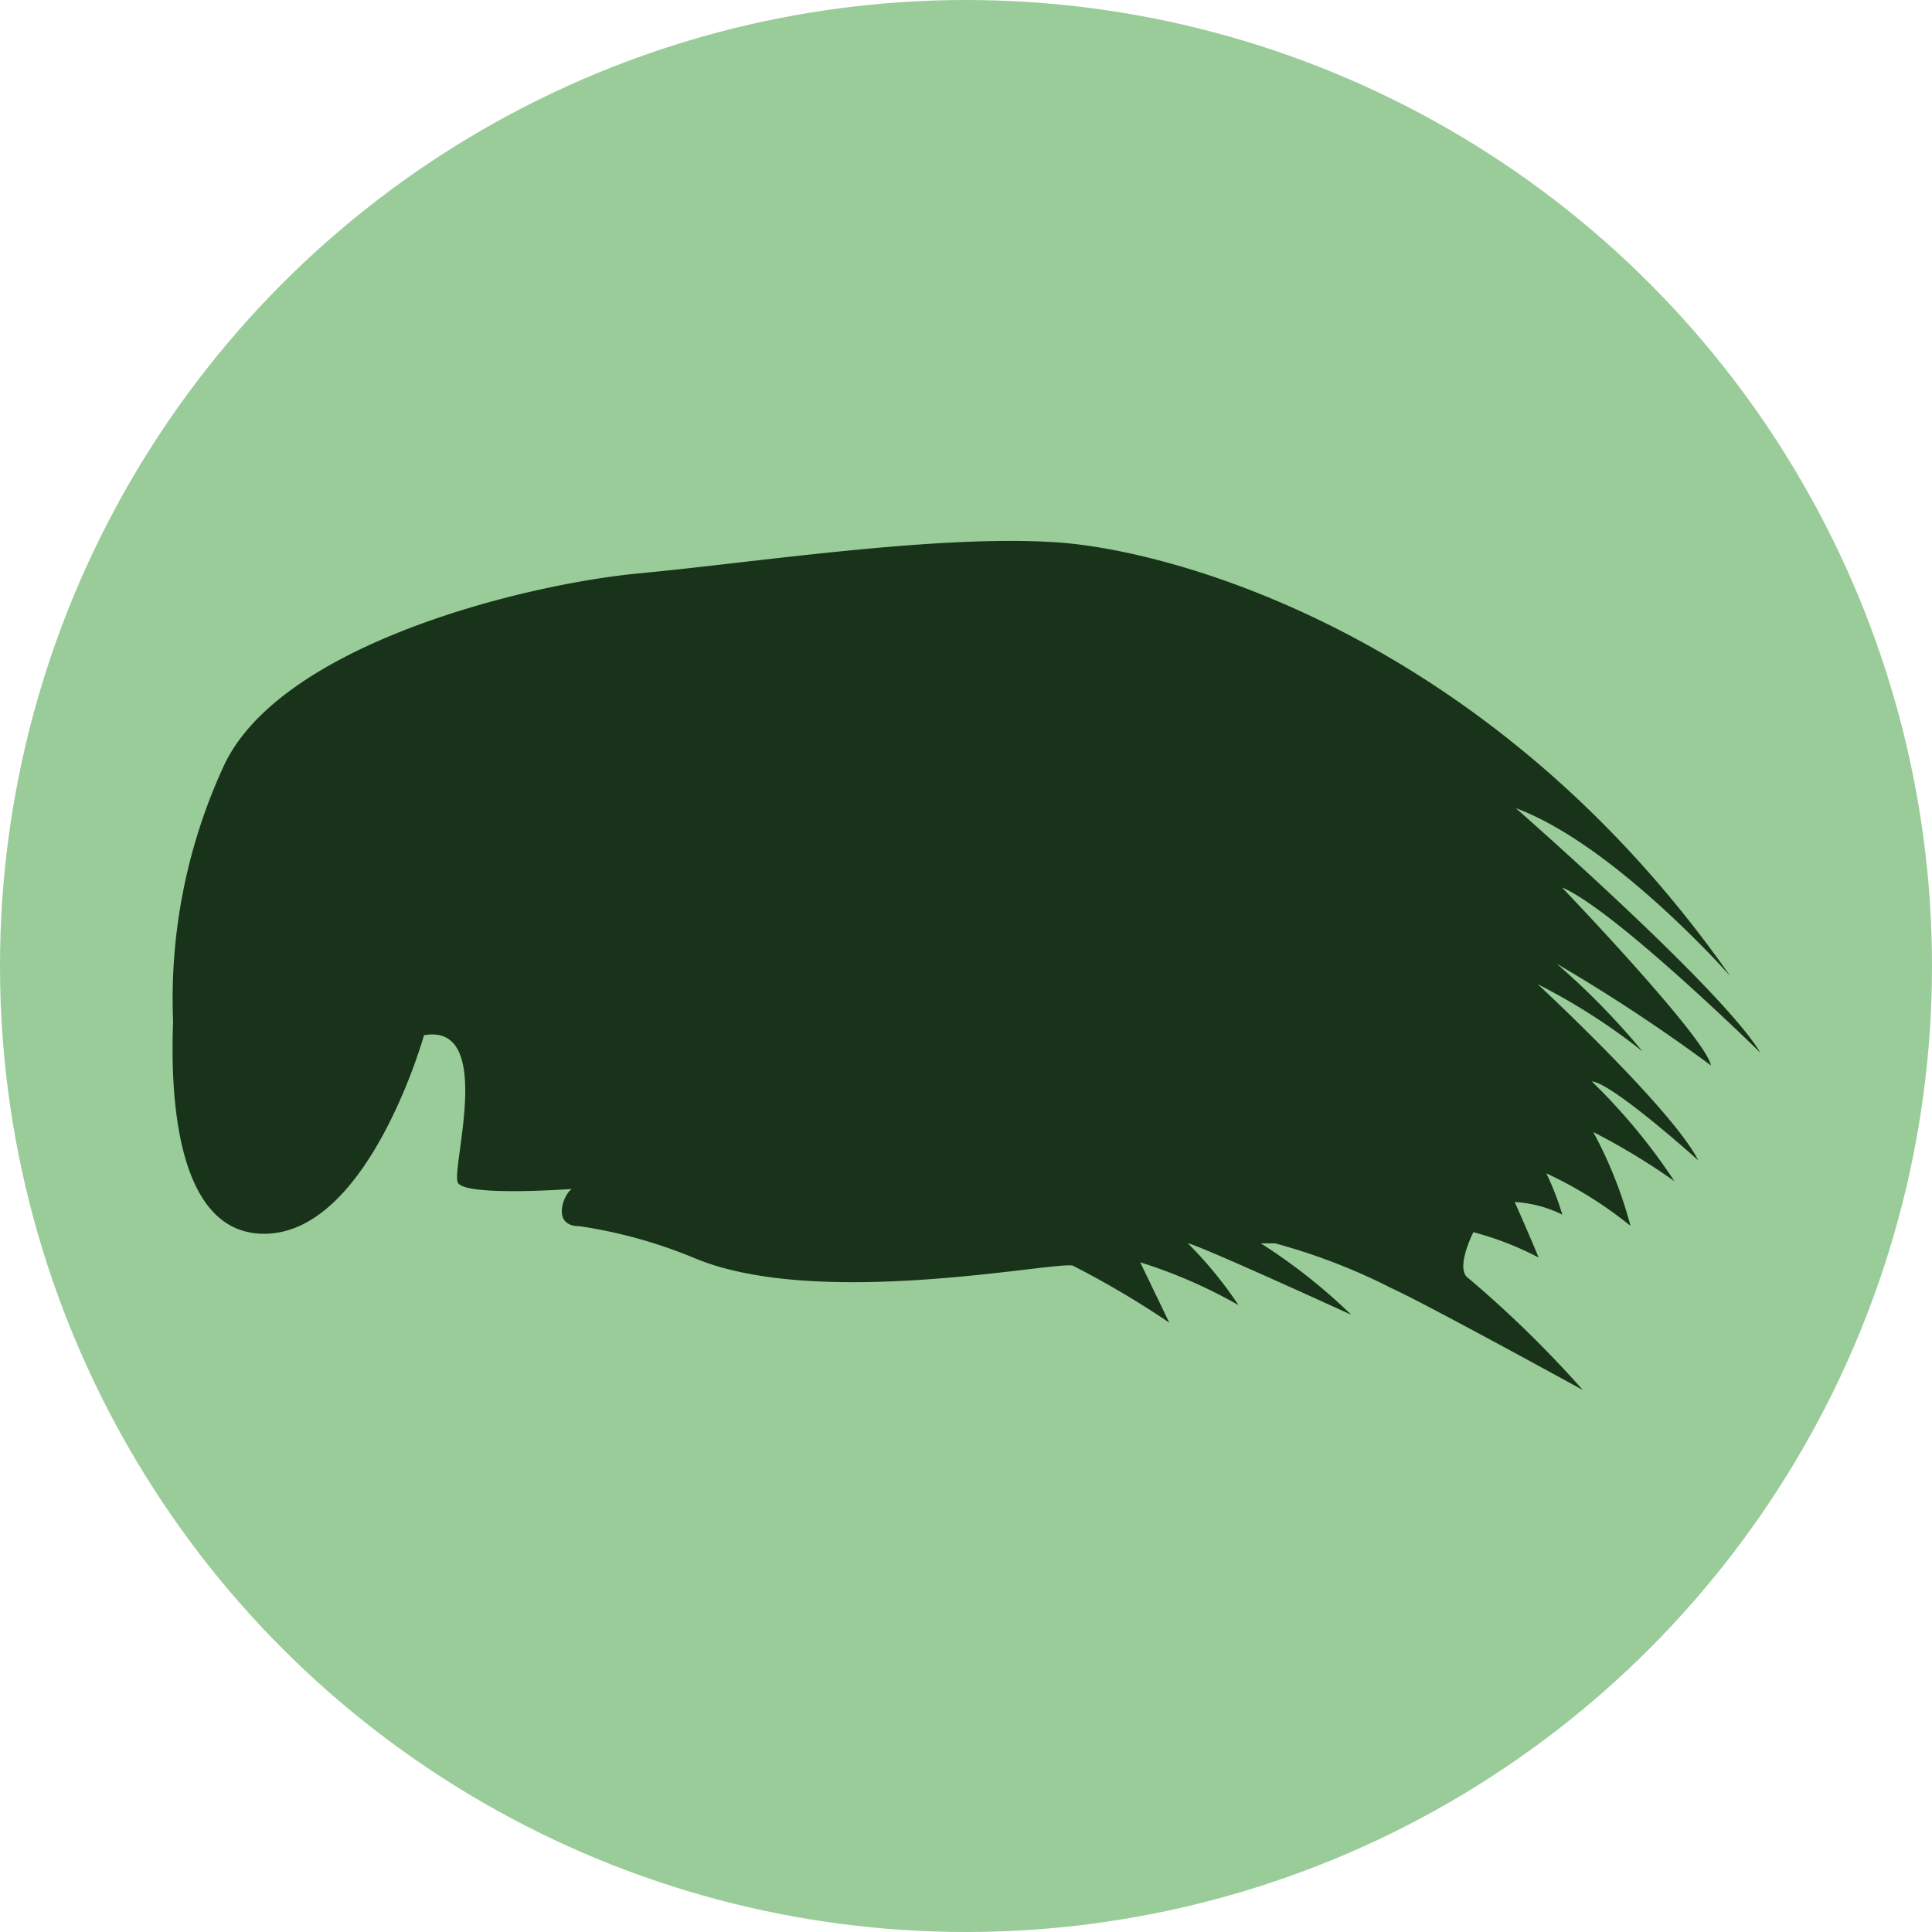 <svg xmlns="http://www.w3.org/2000/svg" viewBox="0 0 51.9 51.9"><defs><style>.cls-1{fill:#9c9;}.cls-2{fill:#183319;}</style></defs><title>porcupine</title><g id="Layer_2" data-name="Layer 2"><g id="porcupine"><circle class="cls-1" cx="25.95" cy="25.95" r="25.95"/><path class="cls-2" d="M11.39,27.81S9.94,33,7.21,33.14s-2.6-4.52-2.56-5.71A14.92,14.92,0,0,1,6,20.6c1.49-3.28,8.09-4.91,11.19-5.2s8-1.05,11.21-.83,11.71,2.56,18.08,11.65c0,0-3.11-3.53-5.76-4.51,0,0,5.55,4.86,6.57,6.57,0,0-3.92-3.85-5.33-4.44,0,0,3.88,4.05,4,4.78a45.9,45.9,0,0,0-4.14-2.73,20,20,0,0,1,2.3,2.35,16.63,16.63,0,0,0-2.81-1.8s3.62,3.36,4.31,4.73c0,0-2.31-2.08-2.86-2.12a16,16,0,0,1,2.22,2.68,17.82,17.82,0,0,0-2.18-1.32,11.45,11.45,0,0,1,1,2.52,10.9,10.9,0,0,0-2.26-1.41,7.63,7.63,0,0,1,.43,1.11,3.29,3.29,0,0,0-1.28-.34s.51,1.15.64,1.49a8.39,8.39,0,0,0-1.75-.68s-.51,1-.13,1.24a30,30,0,0,1,3.07,3S38.26,35,37.37,34.6a16.08,16.08,0,0,0-3.12-1.2h-.38a15.3,15.3,0,0,1,2.43,1.92s-4.1-1.88-4.39-1.92a10.78,10.78,0,0,1,1.36,1.66,13.44,13.44,0,0,0-2.64-1.15l.78,1.62A24.58,24.58,0,0,0,28.82,34c-.45-.13-6.85,1.2-10.18-.21a13,13,0,0,0-3.07-.85c-.77,0-.43-.86-.21-1,0,0-2.87.21-3.06-.17S13.31,27.47,11.39,27.81Z"/></g></g></svg>